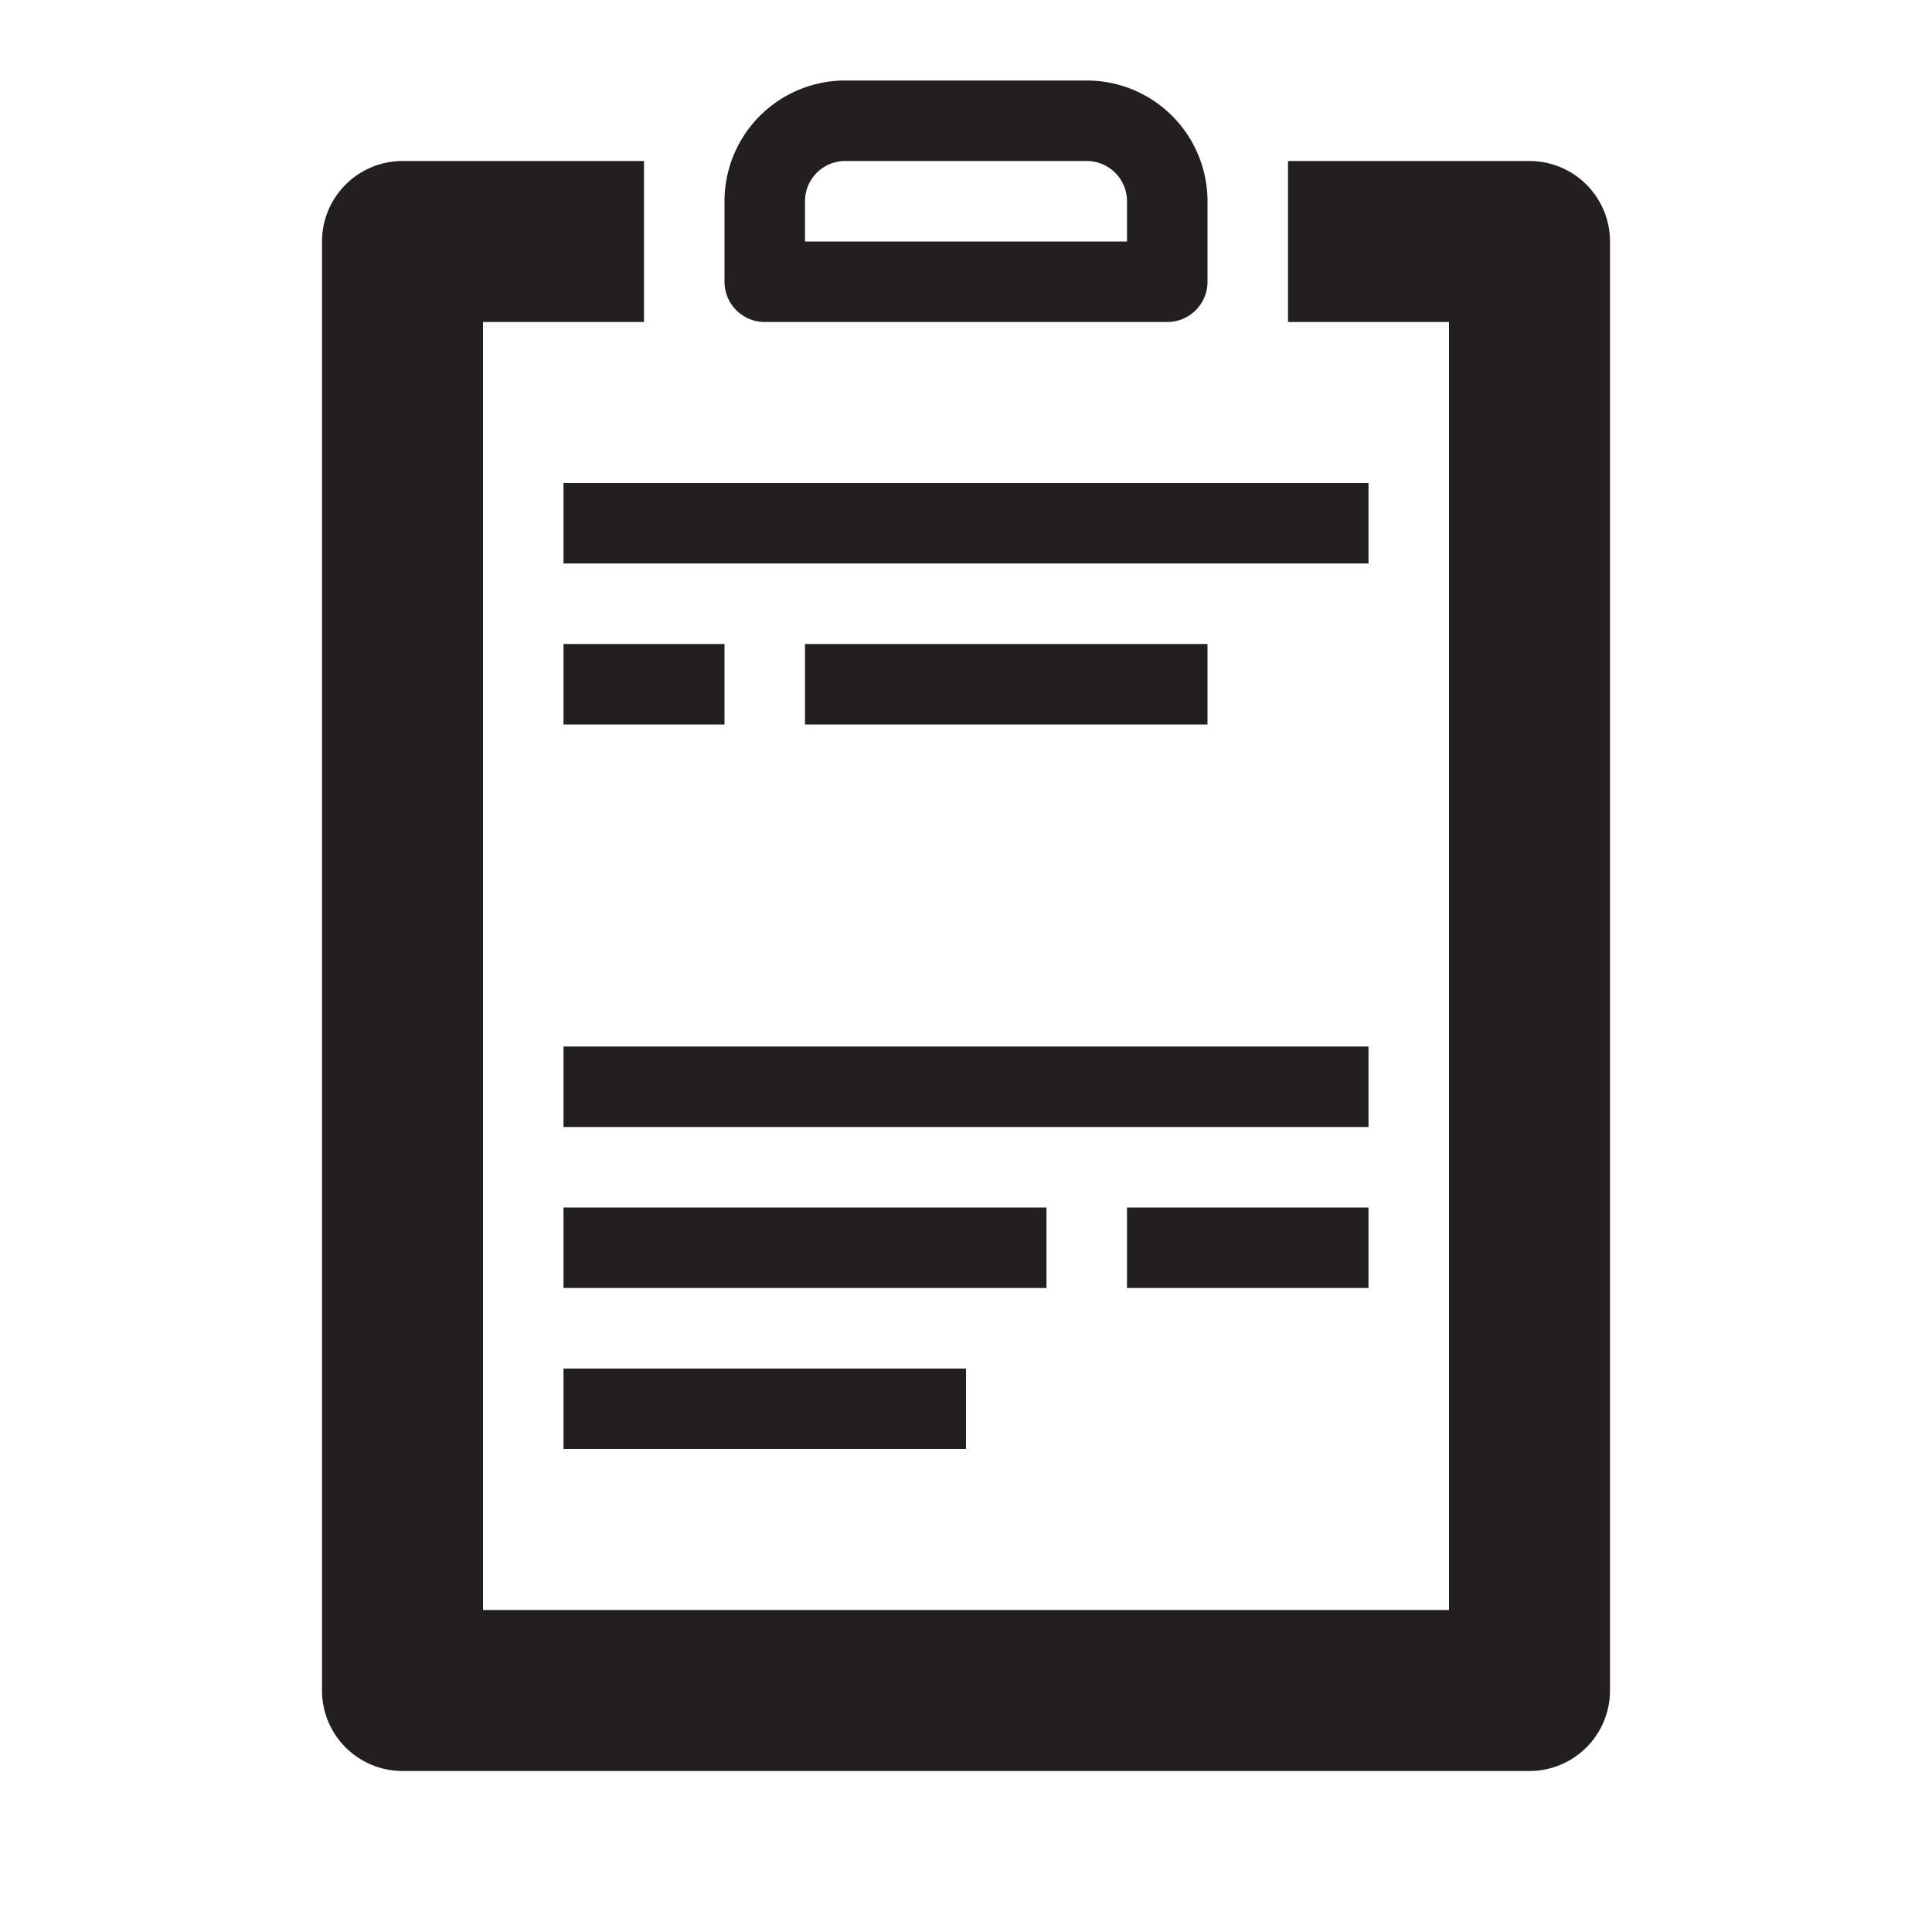 <svg xmlns="http://www.w3.org/2000/svg" viewBox="0 0 24 24"><defs><style>.cls-1,.cls-2,.cls-3{fill:none;}.cls-1,.cls-2{stroke:#231f20;stroke-linejoin:round;}.cls-1{stroke-width:2px;}</style></defs><title>Report</title><g id="Layer_2" data-name="Layer 2"><g id="Layer_1-2" data-name="Layer 1"><g id="Report"><polyline class="cls-1" points="8 3 5 3 5 21 19 21 19 3 16 3"/><path class="cls-2" d="M10.5,1.5h3a1,1,0,0,1,1,1v1a0,0,0,0,1,0,0h-5a0,0,0,0,1,0,0v-1A1,1,0,0,1,10.5,1.5Z"/><line class="cls-2" x1="17" y1="6.5" x2="7" y2="6.5"/><line class="cls-2" x1="9" y1="8.5" x2="7" y2="8.5"/><line class="cls-2" x1="17" y1="15.5" x2="14" y2="15.5"/><line class="cls-2" x1="15" y1="8.5" x2="10" y2="8.5"/><line class="cls-2" x1="17" y1="13.5" x2="7" y2="13.5"/><line class="cls-2" x1="13" y1="15.5" x2="7" y2="15.5"/><line class="cls-2" x1="12" y1="17.5" x2="7" y2="17.5"/><rect class="cls-3" width="24" height="24"/><rect class="cls-3" width="24" height="24"/></g></g></g></svg>